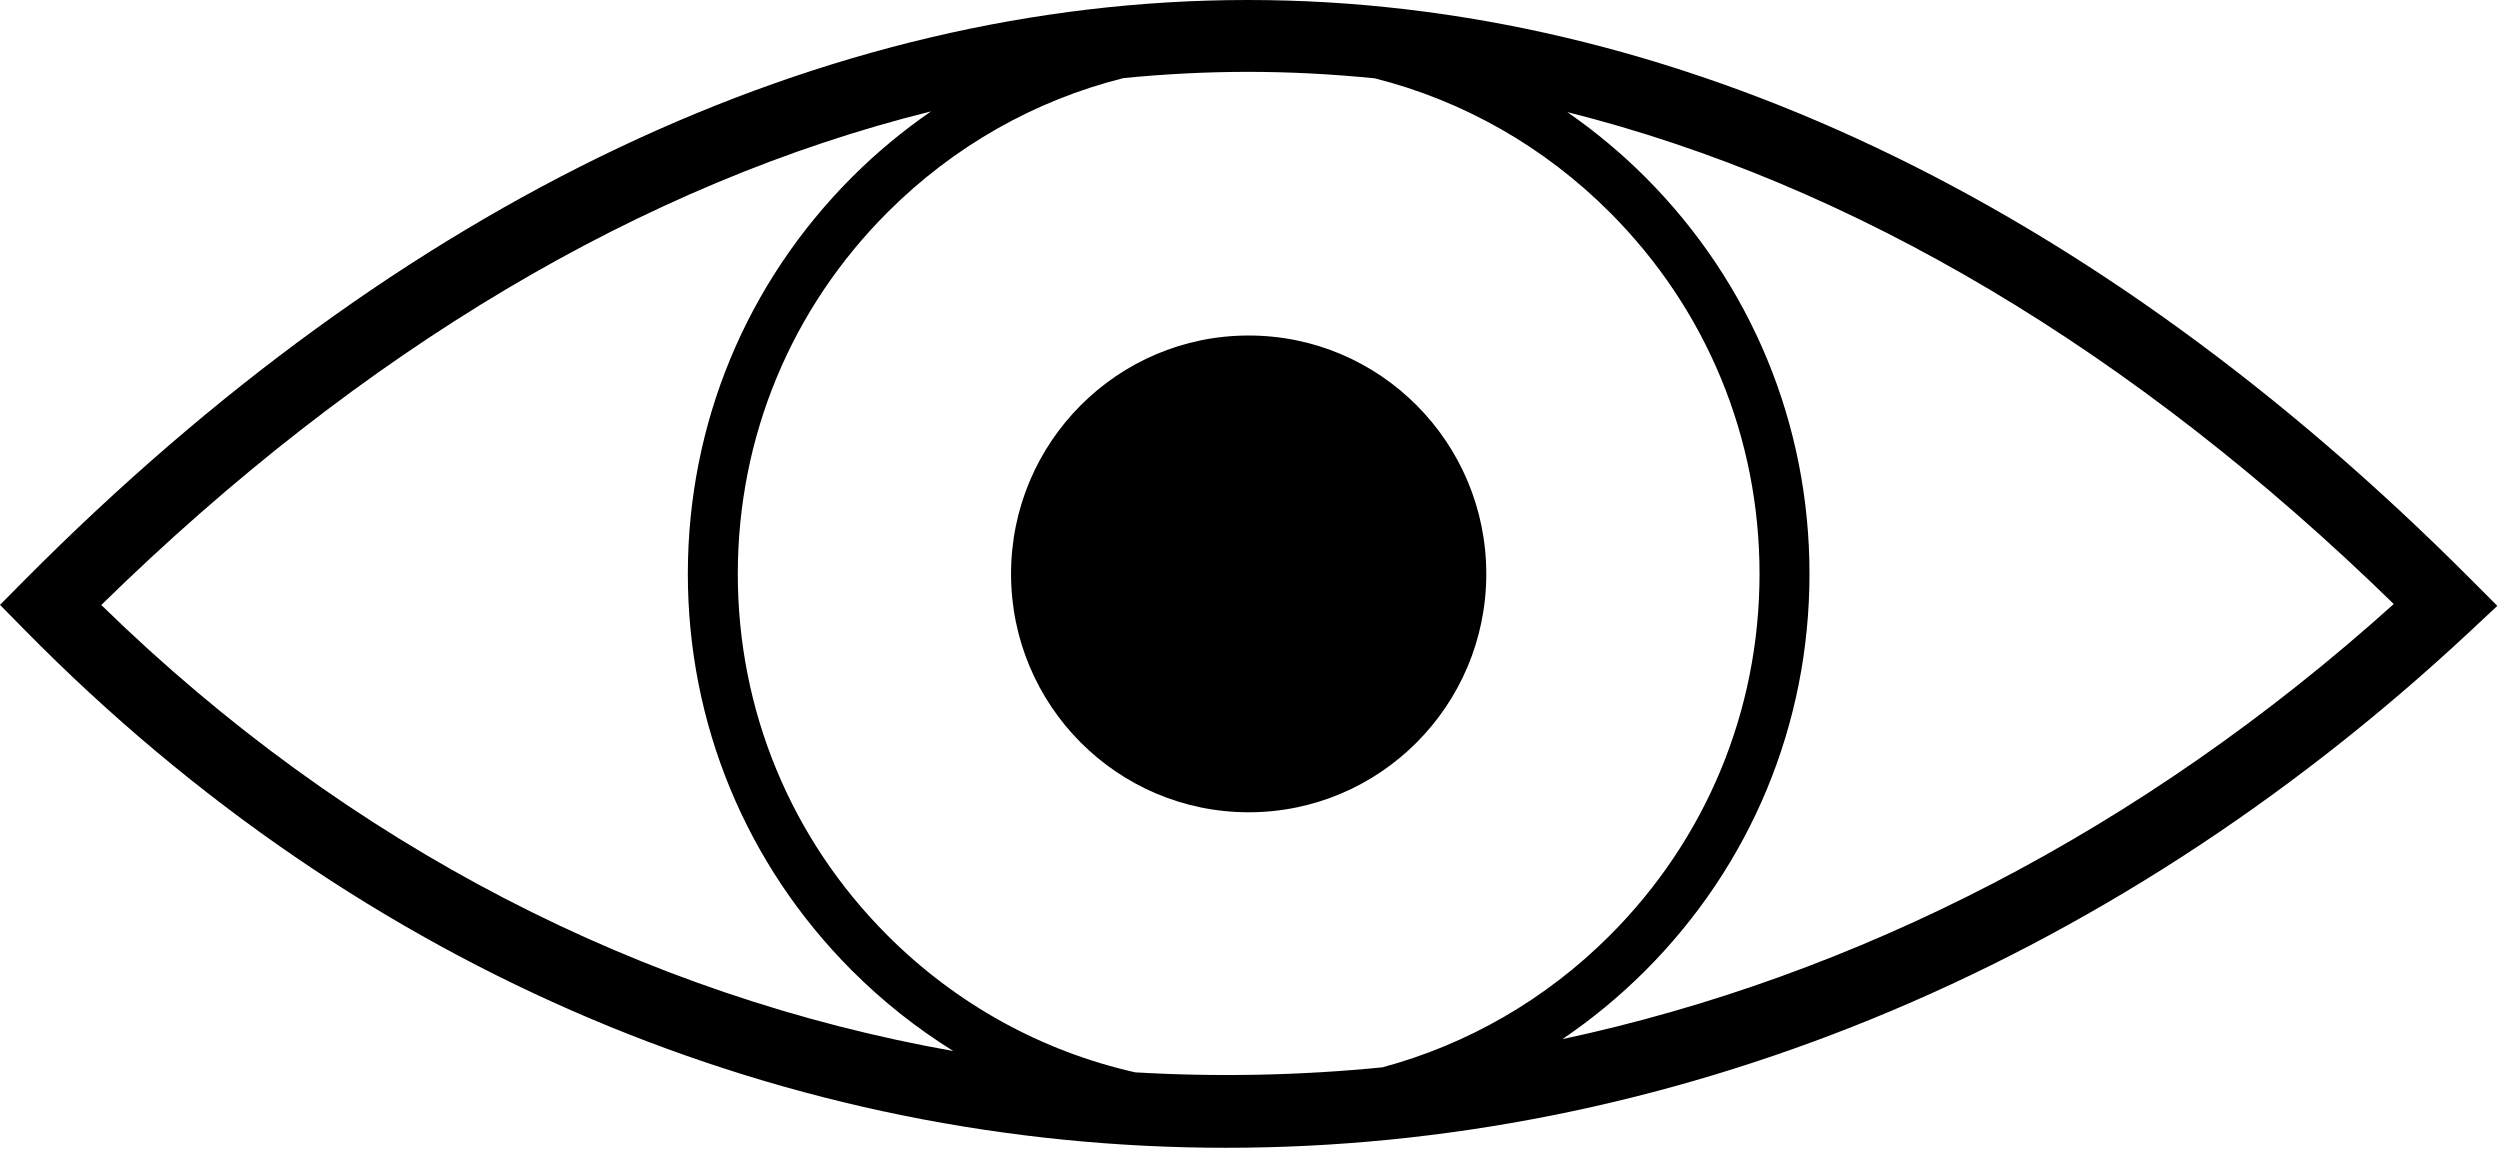 <svg class="click-cue" width="100%" height="100%" viewBox="0 0 195 90" version="1.1" xmlns="http://www.w3.org/2000/svg" xmlns:xlink="http://www.w3.org/1999/xlink" xml:space="preserve" xmlns:serif="http://www.serif.com/" style="fill-rule:evenodd;clip-rule:evenodd;stroke-linejoin:round;stroke-miterlimit:2;"><g><path d="M192.744,45.206c-29.479,-29.577 -62.463,-45.206 -95.397,-45.206l-0.095,0c-32.996,0.031 -65.949,15.663 -95.297,45.209l-1.955,1.97l1.944,1.976c26.492,26.918 59.801,40.372 93.688,40.372c33.847,0 68.276,-13.429 97.04,-40.288l2.119,-1.981l-2.047,-2.052Zm-104.194,38.438c-7.275,-1.642 -13.955,-5.298 -19.353,-10.708c-7.52,-7.537 -11.658,-17.553 -11.649,-28.204c0.009,-10.65 4.161,-20.66 11.693,-28.185c5.164,-5.16 11.493,-8.727 18.393,-10.457c3.206,-0.314 6.415,-0.482 9.623,-0.485l0.09,-0c3.295,-0 6.592,0.176 9.888,0.505c6.89,1.743 13.207,5.318 18.359,10.481c7.521,7.537 11.658,17.553 11.65,28.204c-0.009,10.65 -4.161,20.66 -11.694,28.185c-4.996,4.992 -11.085,8.483 -17.723,10.273c-6.434,0.637 -12.875,0.763 -19.277,0.391Zm-15.931,-74.956c-2.17,1.499 -4.226,3.195 -6.131,5.099c-8.269,8.262 -12.828,19.25 -12.837,30.942c-0.009,11.692 4.533,22.688 12.788,30.963c2.421,2.426 5.082,4.523 7.92,6.29c-24.077,-4.275 -47.085,-15.867 -66.459,-34.792c20.337,-19.915 42.327,-32.941 64.719,-38.502Zm49.248,72.366c2.284,-1.549 4.441,-3.321 6.437,-5.314c8.268,-8.261 12.827,-19.25 12.836,-30.942c0.01,-11.692 -4.532,-22.688 -12.788,-30.962c-1.896,-1.9 -3.94,-3.594 -6.099,-5.092c22.25,5.586 44.147,18.563 64.46,38.368c-19.694,17.736 -42.011,29.047 -64.846,33.942Z" style="fill-rule:nonzero;"/><path d="M97.396,26.17c-10.235,-0 -18.534,8.326 -18.534,18.594c-0,10.268 8.299,18.594 18.534,18.594c10.234,-0 18.534,-8.326 18.534,-18.594c-0,-10.268 -8.3,-18.594 -18.534,-18.594Z" style="fill-rule:nonzero;"/></g></svg>